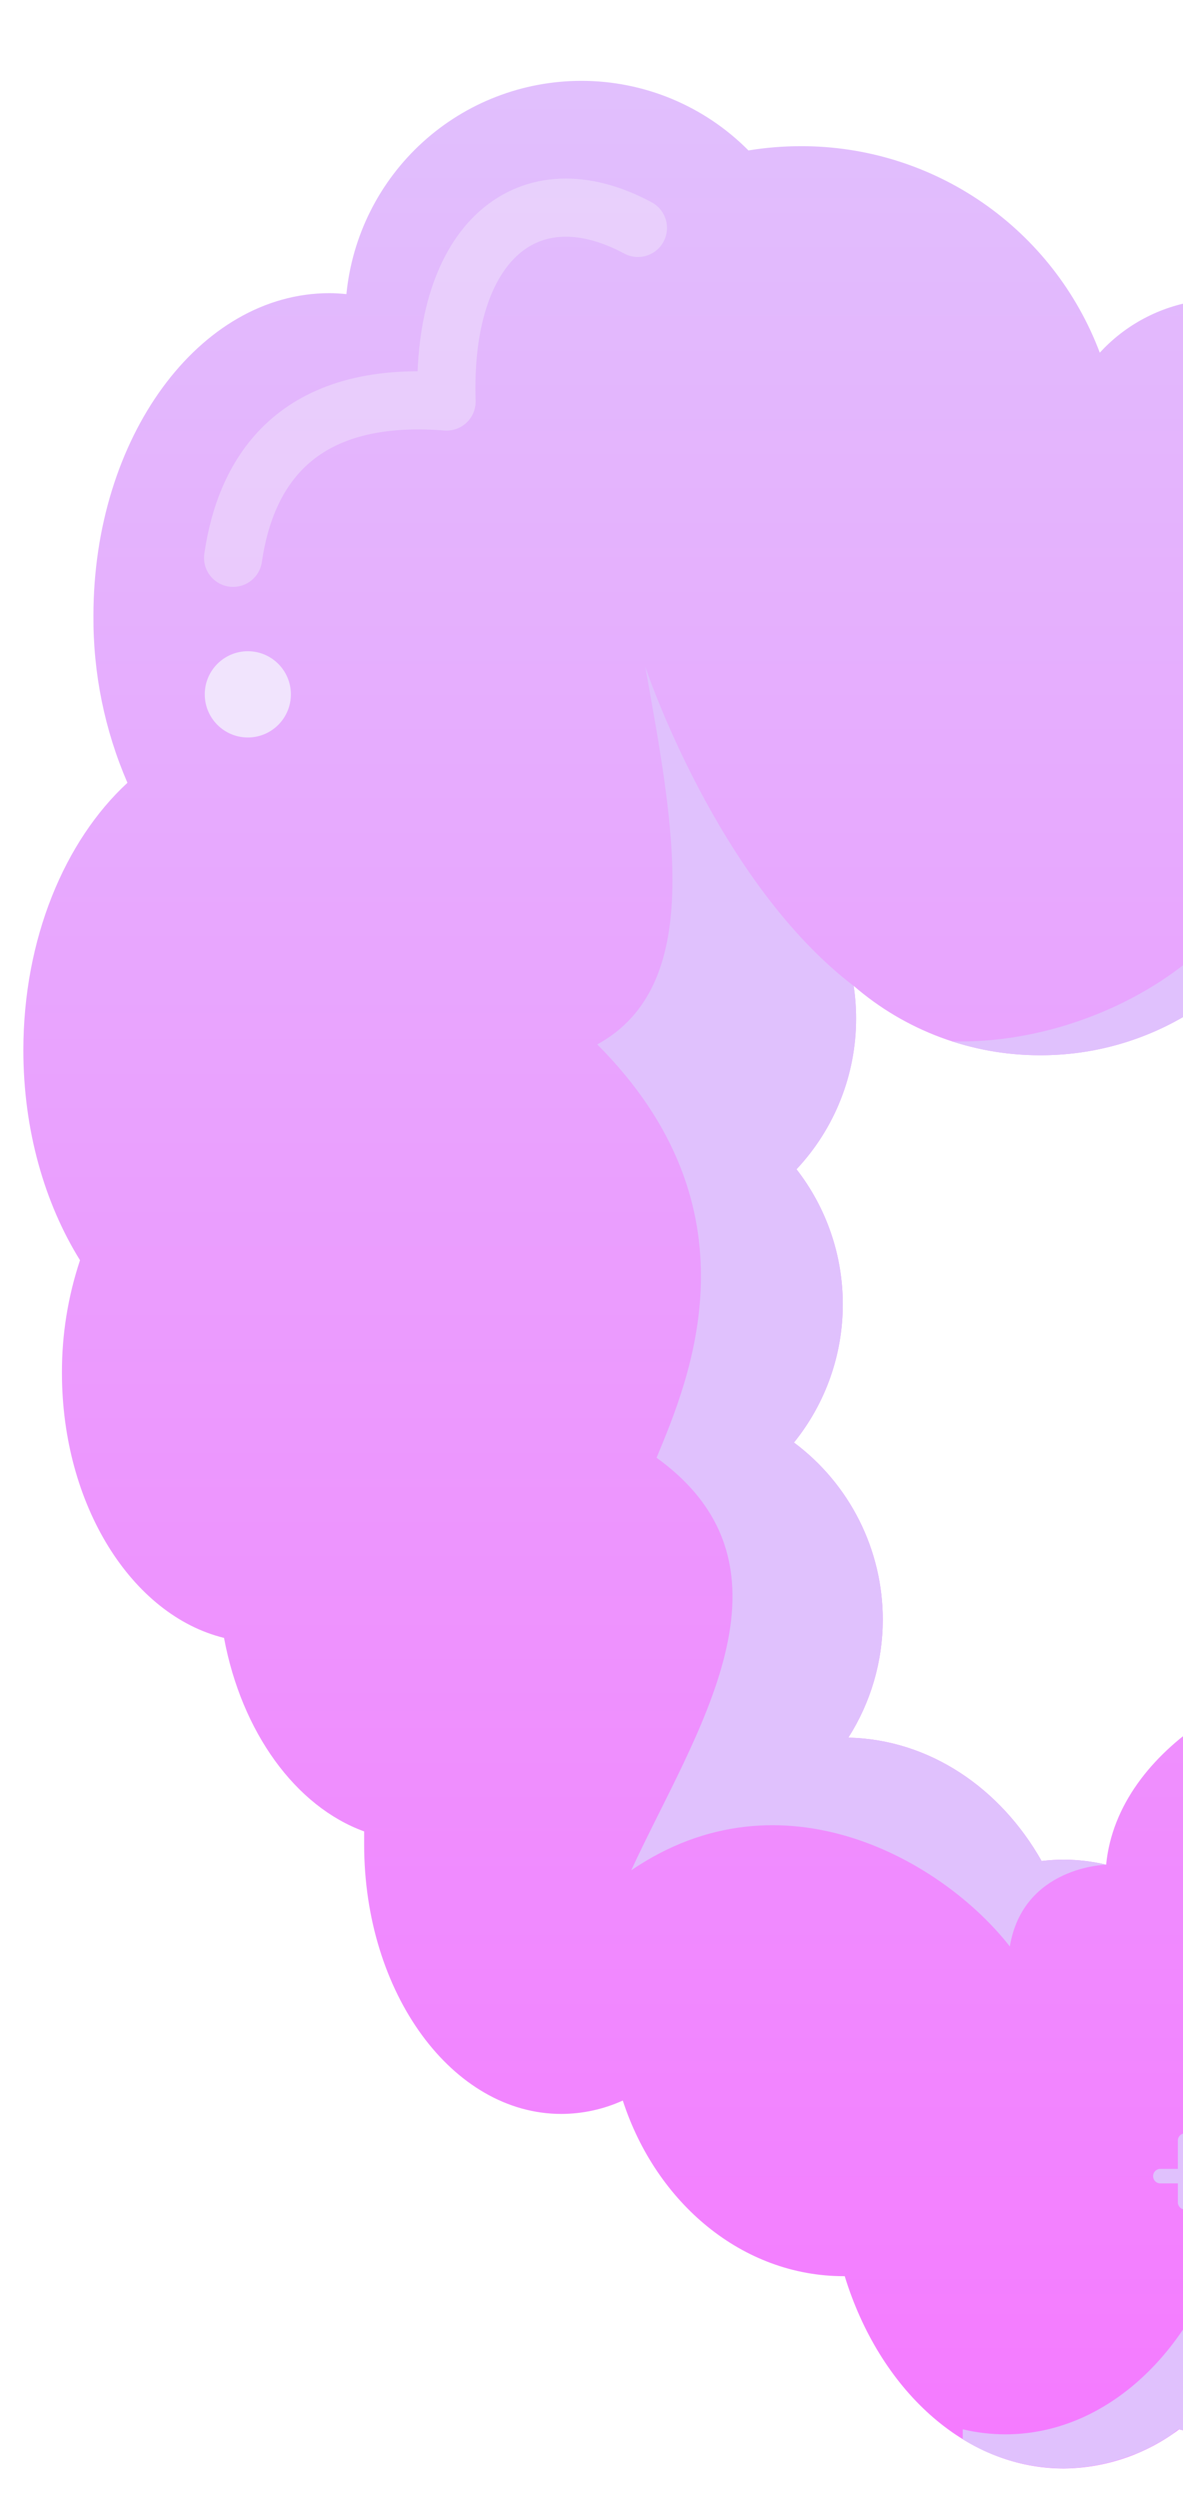 <svg width="354" height="748" viewBox="0 0 354 748" fill="none" xmlns="http://www.w3.org/2000/svg">
<g clip-path="url(#clip0_35_469)">
<path d="M697.004 318.149C697.219 296.636 692.13 275.403 682.186 256.332C691.6 237.651 696.408 216.983 696.207 196.059C696.207 146.246 670.776 104.717 637.071 95.294C633.833 46.058 592.499 7.008 541.925 7.008C525.848 6.969 510.022 10.994 495.912 18.711C481.802 26.427 469.864 37.585 461.207 51.151C453.449 49.18 445.475 48.187 437.471 48.197C421.863 48.163 406.484 51.958 392.679 59.251C378.874 66.543 367.063 77.112 358.279 90.031C347.064 91.68 336.76 97.148 329.101 105.515C322.24 87.315 309.993 71.647 293.999 60.606C278.005 49.566 259.026 43.678 239.6 43.732C234.364 43.733 229.136 44.159 223.968 45.005C217.415 38.399 209.619 33.158 201.032 29.586C192.445 26.013 183.236 24.179 173.937 24.19C156.405 24.194 139.501 30.728 126.513 42.52C113.524 54.313 105.379 70.522 103.662 87.994C101.967 87.824 100.271 87.705 98.576 87.705C59.582 87.705 27.962 130.897 27.962 184.175C27.838 201.375 31.303 218.411 38.135 234.192C19.35 251.527 6.99 280.899 6.99 314.21C6.99 338.2 13.399 360.051 23.944 377.029C20.327 387.895 18.5 399.277 18.536 410.73C18.536 450.34 39.474 483.261 67.041 490.018C72.297 518.202 88.42 540.443 108.969 547.913C108.969 549.221 108.969 550.528 108.969 551.835C108.969 596.352 135.383 632.43 167.969 632.43C174.315 632.415 180.585 631.049 186.364 628.423C196.333 659.103 222.154 680.971 252.485 680.971H252.773C263.115 714.656 288.547 738.51 318.301 738.51C330.765 738.403 342.867 734.304 352.836 726.812C357.009 727.802 361.281 728.309 365.569 728.323C393.475 728.323 417.584 707.355 429.011 676.964C443.524 670.75 455.934 658.628 464.614 642.787C467.307 643.888 470.184 644.464 473.092 644.485C485.214 644.485 495.488 634.875 499.184 621.514C543.112 618.288 578.054 574.195 579.139 519.747C611.963 508.236 635.427 477.624 635.427 441.647C635.423 434.392 634.454 427.169 632.545 420.17C668.793 413.837 697.004 370.628 697.004 318.149ZM406.818 499.424C378.929 499.424 334.492 522.005 331 557.863C326.827 556.872 322.555 556.365 318.267 556.352C316.068 556.359 313.872 556.495 311.689 556.759C299.38 534.959 278.137 520.392 253.859 519.849C260.596 509.288 264.173 497.016 264.166 484.484C264.157 474.199 261.749 464.058 257.134 454.87C252.518 445.682 245.823 437.701 237.583 431.563C247.046 419.869 252.206 405.272 252.197 390.221C252.21 375.582 247.334 361.358 238.345 349.813C249.808 337.605 256.188 321.477 256.181 304.719C256.18 301.446 255.936 298.177 255.452 294.94C270.958 308.367 290.782 315.74 311.282 315.704C327.194 315.737 342.797 311.3 356.316 302.896C369.836 294.493 380.73 282.46 387.762 268.165C390.718 268.567 393.697 268.771 396.68 268.777C405.955 268.797 415.133 266.889 423.634 263.175C432.135 259.461 439.773 254.02 446.067 247.198C453.374 268.183 465.632 285.177 480.721 295.228C472.034 302.891 465.074 312.315 460.301 322.876C455.527 333.437 453.051 344.893 453.035 356.485C453.016 375.593 459.721 394.096 471.973 408.744C470.744 411.513 469.669 414.346 468.752 417.233C438.438 428.727 415.363 460.459 409.972 499.577C408.92 499.475 407.886 499.424 406.818 499.424Z" fill="url(#paint0_linear_35_469)"/>
<g style="mix-blend-mode:multiply">
<g style="mix-blend-mode:multiply">
<path d="M697.005 318.149C697.221 296.636 692.131 275.402 682.188 256.331C691.602 237.651 696.409 216.983 696.209 196.059C696.209 146.245 670.777 104.717 637.073 95.294C633.834 46.057 592.501 7.008 541.927 7.008C530.915 6.996 519.983 8.886 509.612 12.594C582.023 0.879 636.954 60.319 639.463 98.554C673.185 107.994 709.484 240.576 617.559 256.348C627.512 275.416 632.602 296.652 632.377 318.166C632.377 370.645 604.182 413.905 567.765 420.136C569.688 427.133 570.663 434.357 570.664 441.614C570.664 477.59 547.182 508.202 514.359 519.713C513.274 574.162 478.332 618.186 434.404 621.48C430.725 634.841 420.45 644.451 408.328 644.451C405.421 644.429 402.544 643.853 399.851 642.753C391.239 658.594 378.828 670.716 364.248 676.93C352.821 707.321 328.644 728.289 300.806 728.289C296.523 728.277 292.256 727.77 288.09 726.778V729.749C297.112 735.398 307.526 738.42 318.167 738.475C330.63 738.369 342.732 734.269 352.702 726.778C356.874 727.768 361.146 728.275 365.434 728.289C393.341 728.289 417.45 707.321 428.877 676.93C443.39 670.716 455.8 658.594 464.48 642.753C467.173 643.854 470.05 644.43 472.957 644.451C485.08 644.451 495.354 634.841 499.05 621.48C542.978 618.254 577.92 574.162 579.005 519.713C611.828 508.202 635.293 477.59 635.293 441.614C635.289 434.358 634.32 427.135 632.41 420.136C668.794 413.837 697.005 370.628 697.005 318.149Z" fill="#E0C1FD"/>
</g>
</g>
<g style="mix-blend-mode:multiply">
<path d="M318.269 556.352C316.07 556.36 313.873 556.496 311.69 556.76C299.382 534.96 278.138 520.393 253.86 519.849C260.598 509.289 264.175 497.017 264.168 484.484C264.159 474.199 261.75 464.058 257.135 454.871C252.52 445.683 245.825 437.702 237.584 431.563C247.047 419.87 252.207 405.273 252.199 390.222C252.212 375.582 247.336 361.359 238.347 349.814C249.81 337.606 256.189 321.477 256.183 304.72C256.181 301.447 255.938 298.178 255.454 294.941L255.928 295.331C214.425 263.939 193.08 199.422 193.08 199.422C201.658 247.232 210.831 294.89 178.719 312.462C227.785 361.614 206.439 412.141 196.47 436.114C242.348 469.272 207.643 518.797 188.892 559.544C233.973 528.797 282.241 556.76 302.179 582.329C306.18 558.356 331.001 557.864 331.001 557.864C326.829 556.873 322.557 556.366 318.269 556.352V556.352Z" fill="#E0C1FD"/>
</g>
<path opacity="0.5" d="M69.755 166.882C73.484 141.245 88.506 116.525 133.638 120.124C132.044 72.178 158.17 50.615 190.891 68.188" stroke="#F1E4FD" stroke-width="17.399" stroke-linecap="round" stroke-linejoin="round"/>
<path d="M74.162 220.635C81.278 220.635 87.047 214.858 87.047 207.731C87.047 200.605 81.278 194.828 74.162 194.828C67.045 194.828 61.276 200.605 61.276 207.731C61.276 214.858 67.045 220.635 74.162 220.635Z" fill="#F1E4FD"/>
<g style="mix-blend-mode:multiply">
<path d="M284.917 311.545C293.432 314.31 302.329 315.713 311.28 315.705C327.193 315.738 342.795 311.301 356.315 302.897C369.834 294.494 380.729 282.461 387.76 268.166C390.716 268.568 393.695 268.772 396.678 268.778C405.953 268.798 415.131 266.89 423.632 263.176C432.133 259.462 439.772 254.021 446.065 247.199C446.065 247.199 456.967 220.356 460.154 207.164C445.387 241.12 410.682 263.107 379.572 251.511C372.79 285.229 327.488 312.666 284.917 311.545Z" fill="#E0C1FD"/>
</g>
<g style="mix-blend-mode:multiply">
<g style="mix-blend-mode:multiply">
<path d="M354.636 640.398V658.871" stroke="#E0C1FD" stroke-width="4.35" stroke-linecap="round" stroke-linejoin="round"/>
</g>
<g style="mix-blend-mode:multiply">
<path d="M362.045 651.039H347.227" stroke="#E0C1FD" stroke-width="4.35" stroke-linecap="round" stroke-linejoin="round"/>
</g>
</g>
<g style="mix-blend-mode:multiply">
<g style="mix-blend-mode:multiply">
<path d="M343.545 728.339C339.257 728.325 334.985 727.819 330.813 726.828V729.799C333.624 731.508 336.566 732.989 339.612 734.23C343.788 732.506 347.766 730.337 351.48 727.761C348.852 728.142 346.2 728.335 343.545 728.339V728.339Z" fill="#E0C1FD"/>
</g>
</g>
</g>
<defs>
<linearGradient id="paint0_linear_35_469" x1="352" y1="7.008" x2="352" y2="738.51" gradientUnits="userSpaceOnUse">
<stop stop-color="#E0C1FD"/>
<stop offset="1" stop-color="#F57AFF"/>
</linearGradient>
<clipPath id="clip0_35_469">
<rect width="354" height="748" fill="white"/>
</clipPath>
</defs>
</svg>

